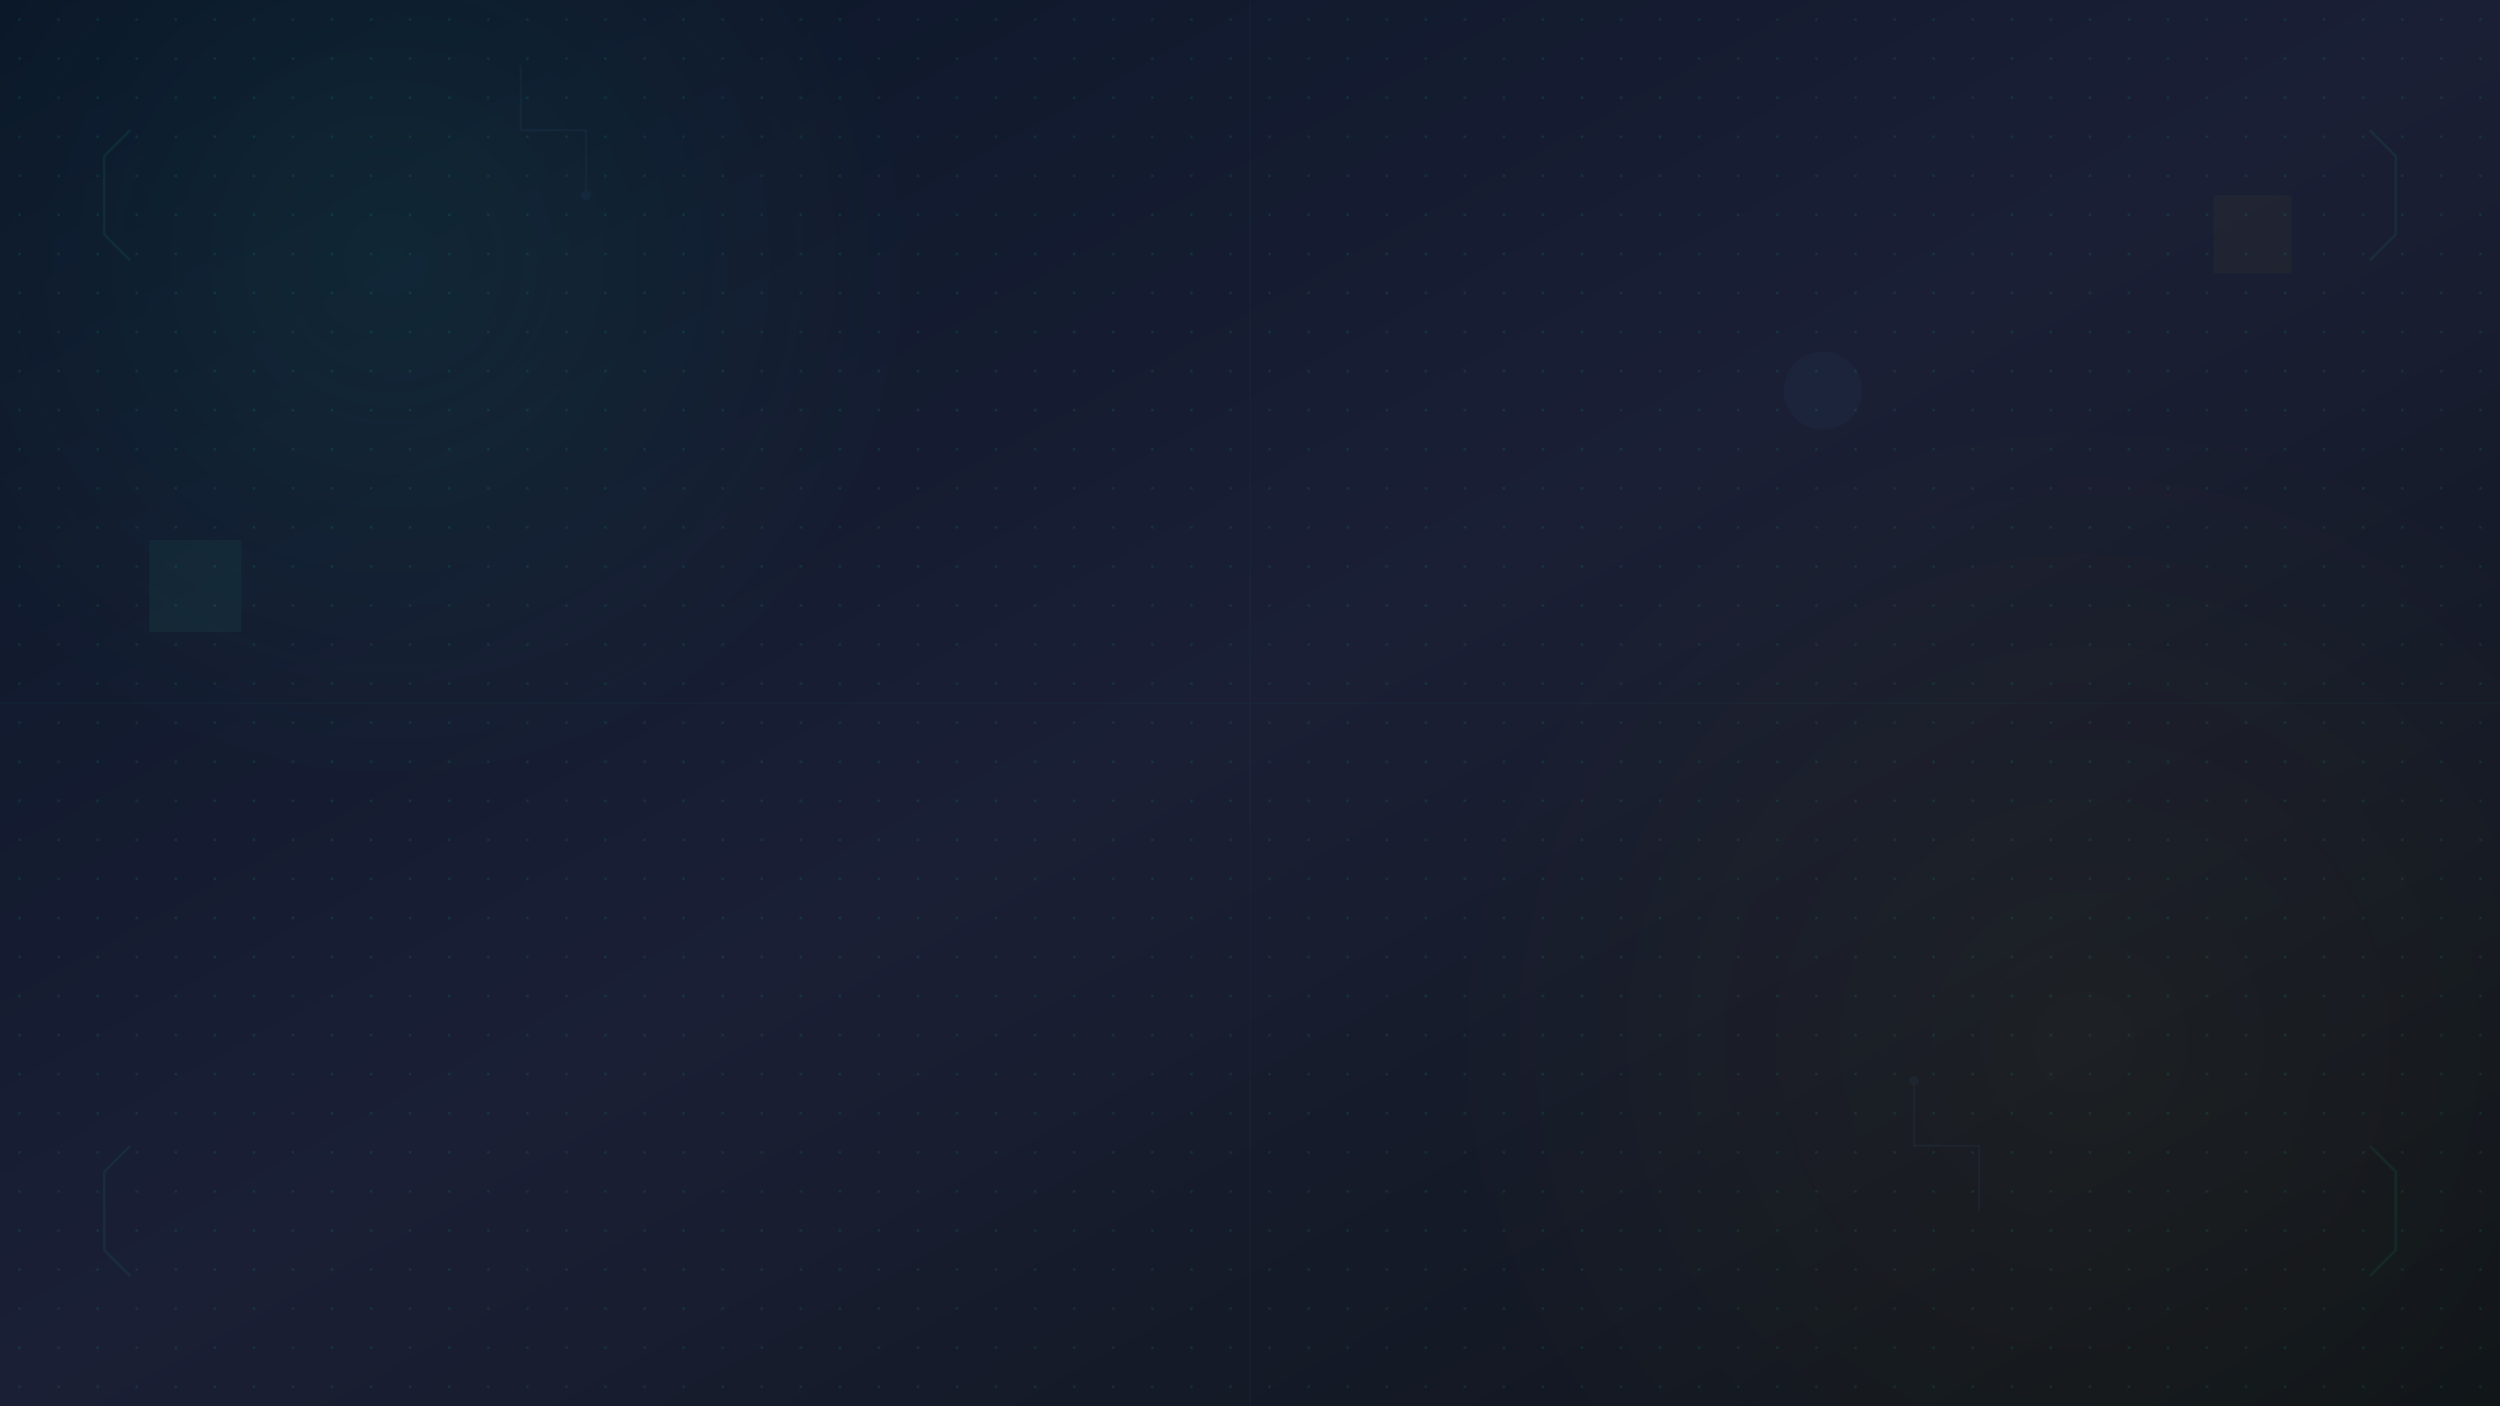 <svg xmlns="http://www.w3.org/2000/svg" viewBox="0 0 1920 1080" preserveAspectRatio="xMidYMid slice">
  <defs>
    <!-- Gradient definitions -->
    <linearGradient id="bgGradient" x1="0%" y1="0%" x2="100%" y2="100%">
      <stop offset="0%" style="stop-color:#0a1628;stop-opacity:1" />
      <stop offset="50%" style="stop-color:#1a1f35;stop-opacity:1" />
      <stop offset="100%" style="stop-color:#0f1419;stop-opacity:1" />
    </linearGradient>
    
    <radialGradient id="glowGradient1" cx="50%" cy="50%" r="50%">
      <stop offset="0%" style="stop-color:#1dd1a1;stop-opacity:0.15" />
      <stop offset="100%" style="stop-color:#1dd1a1;stop-opacity:0" />
    </radialGradient>
    
    <radialGradient id="glowGradient2" cx="50%" cy="50%" r="50%">
      <stop offset="0%" style="stop-color:#ffd700;stop-opacity:0.1" />
      <stop offset="100%" style="stop-color:#ffd700;stop-opacity:0" />
    </radialGradient>
    
    <!-- Grid pattern -->
    <pattern id="grid" width="100" height="100" patternUnits="userSpaceOnUse">
      <path d="M 100 0 L 0 0 0 100" fill="none" stroke="rgba(29, 209, 161, 0.05)" stroke-width="1"/>
    </pattern>
    
    <!-- Dot pattern -->
    <pattern id="dots" width="30" height="30" patternUnits="userSpaceOnUse">
      <circle cx="15" cy="15" r="1" fill="rgba(29, 209, 161, 0.15)"/>
    </pattern>
  </defs>
  
  <!-- Base gradient background -->
  <rect width="1920" height="1080" fill="url(#bgGradient)"/>
  
  <!-- Grid overlay -->
  <rect width="1920" height="1080" fill="url(#grid)" opacity="0.3"/>
  
  <!-- Dot pattern overlay -->
  <rect width="1920" height="1080" fill="url(#dots)"/>
  
  <!-- Glowing orbs -->
  <circle cx="300" cy="200" r="400" fill="url(#glowGradient1)" opacity="0.5">
    <animate attributeName="cx" values="300;400;300" dur="20s" repeatCount="indefinite"/>
    <animate attributeName="cy" values="200;300;200" dur="15s" repeatCount="indefinite"/>
  </circle>
  
  <circle cx="1600" cy="800" r="500" fill="url(#glowGradient2)" opacity="0.4">
    <animate attributeName="cx" values="1600;1500;1600" dur="25s" repeatCount="indefinite"/>
    <animate attributeName="cy" values="800;700;800" dur="18s" repeatCount="indefinite"/>
  </circle>
  
  <!-- Floating geometric shapes -->
  <g opacity="0.06">
    <polygon points="150,400 200,450 150,500 100,450" fill="#1dd1a1" transform="rotate(45 150 450)">
      <animateTransform attributeName="transform" type="rotate" from="0 150 450" to="360 150 450" dur="60s" repeatCount="indefinite"/>
    </polygon>
    
    <rect x="1700" y="150" width="60" height="60" fill="#ffd700" opacity="0.5">
      <animateTransform attributeName="transform" type="rotate" from="0 1730 180" to="360 1730 180" dur="50s" repeatCount="indefinite"/>
    </rect>
    
    <circle cx="1400" cy="300" r="30" fill="#54a0ff" opacity="0.6">
      <animate attributeName="cy" values="300;250;300" dur="8s" repeatCount="indefinite"/>
    </circle>
  </g>
  
  <!-- Code bracket decorations -->
  <g opacity="0.08" stroke="#1dd1a1" stroke-width="2" fill="none">
    <path d="M 100 100 L 80 120 L 80 180 L 100 200"/>
    <path d="M 1820 100 L 1840 120 L 1840 180 L 1820 200"/>
    <path d="M 100 880 L 80 900 L 80 960 L 100 980"/>
    <path d="M 1820 880 L 1840 900 L 1840 960 L 1820 980"/>
  </g>
  
  <!-- Subtle lines connecting -->
  <g opacity="0.04" stroke="#1dd1a1" stroke-width="1">
    <line x1="0" y1="540" x2="1920" y2="540"/>
    <line x1="960" y1="0" x2="960" y2="1080"/>
  </g>
  
  <!-- Circuit-like patterns -->
  <g opacity="0.05" stroke="#54a0ff" stroke-width="1.5" fill="none">
    <path d="M 400 50 L 400 100 L 450 100 L 450 150">
      <animate attributeName="stroke-opacity" values="0.05;0.15;0.05" dur="4s" repeatCount="indefinite"/>
    </path>
    <circle cx="450" cy="150" r="3" fill="#54a0ff"/>
    
    <path d="M 1520 930 L 1520 880 L 1470 880 L 1470 830">
      <animate attributeName="stroke-opacity" values="0.05;0.15;0.05" dur="5s" repeatCount="indefinite"/>
    </path>
    <circle cx="1470" cy="830" r="3" fill="#54a0ff"/>
  </g>
</svg>